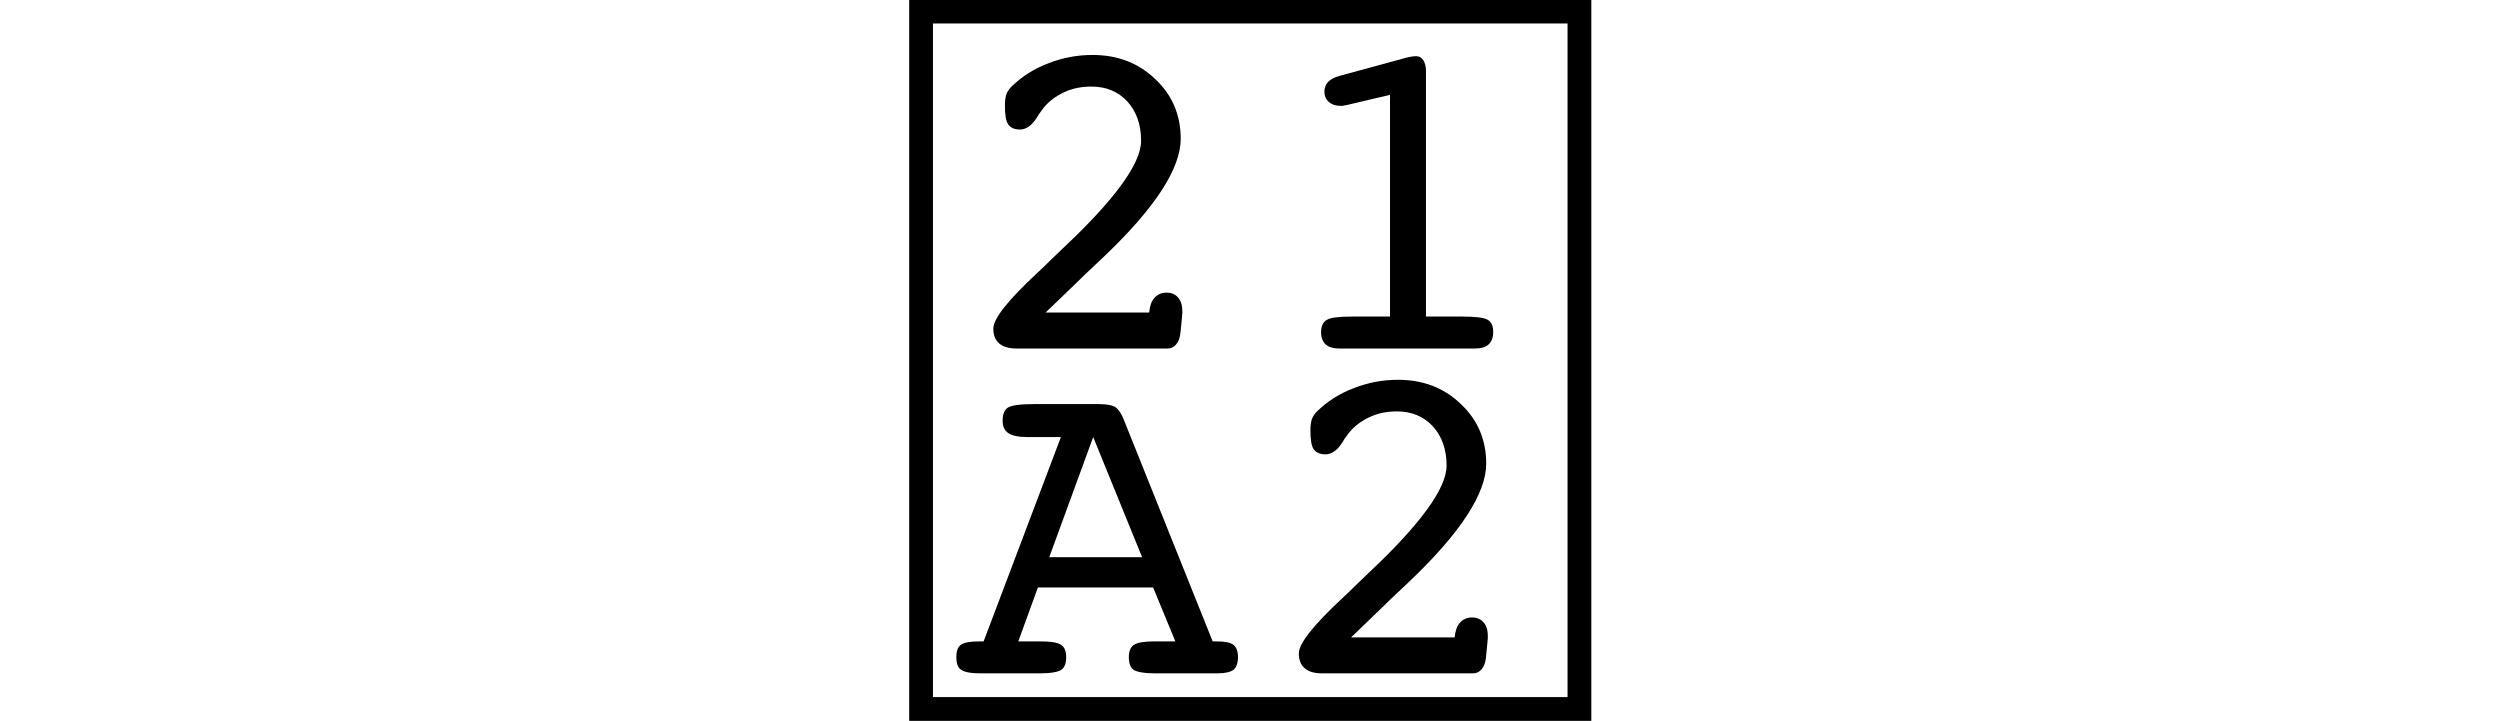 <svg xmlns="http://www.w3.org/2000/svg" xmlns:xlink="http://www.w3.org/1999/xlink" width="29.338pt" height="8.463pt" viewBox="0 0 29.338 8.463" version="1.1">
<defs>
<g>
<symbol overflow="visible" id="glyph0-0">
<path style="stroke:none;" d=""/>
</symbol>
<symbol overflow="visible" id="glyph0-1">
<path style="stroke:none;" d="M 0.707 0 C 0.613 0 0.543 -0.02 0.5 -0.059 C 0.453 -0.098 0.43 -0.156 0.43 -0.234 C 0.43 -0.352 0.602 -0.566 0.941 -0.883 L 1.02 -0.957 C 1.07 -1.008 1.145 -1.078 1.242 -1.172 C 1.859 -1.75 2.164 -2.172 2.164 -2.438 C 2.164 -2.629 2.109 -2.781 2.004 -2.898 C 1.895 -3.016 1.754 -3.074 1.582 -3.074 C 1.469 -3.074 1.363 -3.055 1.262 -3.008 C 1.16 -2.961 1.078 -2.898 1.016 -2.82 C 1.004 -2.805 0.988 -2.781 0.965 -2.75 C 0.898 -2.629 0.824 -2.57 0.742 -2.57 C 0.68 -2.57 0.633 -2.59 0.605 -2.629 C 0.578 -2.668 0.566 -2.742 0.566 -2.852 C 0.566 -2.914 0.574 -2.961 0.586 -2.992 C 0.598 -3.02 0.621 -3.055 0.656 -3.086 C 0.77 -3.195 0.91 -3.285 1.078 -3.348 C 1.246 -3.414 1.418 -3.445 1.594 -3.445 C 1.887 -3.445 2.133 -3.352 2.332 -3.16 C 2.531 -2.973 2.629 -2.738 2.629 -2.461 C 2.629 -2.113 2.328 -1.648 1.723 -1.074 C 1.57 -0.93 1.449 -0.816 1.367 -0.734 L 1.043 -0.422 L 2.258 -0.422 C 2.266 -0.496 2.285 -0.555 2.32 -0.594 C 2.355 -0.633 2.402 -0.656 2.461 -0.656 C 2.52 -0.656 2.566 -0.637 2.598 -0.598 C 2.633 -0.559 2.648 -0.504 2.648 -0.438 C 2.648 -0.434 2.648 -0.422 2.648 -0.41 C 2.645 -0.395 2.645 -0.387 2.645 -0.379 L 2.625 -0.176 C 2.617 -0.121 2.602 -0.078 2.574 -0.047 C 2.547 -0.016 2.516 0 2.473 0 Z "/>
</symbol>
<symbol overflow="visible" id="glyph0-2">
<path style="stroke:none;" d="M 1 -2.859 C 0.977 -2.855 0.957 -2.852 0.945 -2.848 C 0.934 -2.848 0.926 -2.848 0.918 -2.848 C 0.863 -2.848 0.816 -2.863 0.781 -2.895 C 0.746 -2.926 0.73 -2.965 0.73 -3.016 C 0.73 -3.059 0.746 -3.098 0.773 -3.129 C 0.805 -3.16 0.848 -3.184 0.906 -3.199 L 1.695 -3.414 C 1.715 -3.418 1.734 -3.422 1.754 -3.426 C 1.773 -3.43 1.793 -3.43 1.812 -3.43 C 1.844 -3.43 1.871 -3.414 1.891 -3.383 C 1.91 -3.352 1.922 -3.309 1.922 -3.258 L 1.922 -0.375 L 2.348 -0.375 C 2.504 -0.375 2.605 -0.363 2.648 -0.336 C 2.691 -0.312 2.711 -0.262 2.711 -0.191 C 2.711 -0.129 2.691 -0.078 2.656 -0.047 C 2.621 -0.016 2.57 0 2.496 0 L 0.906 0 C 0.836 0 0.781 -0.016 0.746 -0.047 C 0.711 -0.078 0.691 -0.129 0.691 -0.191 C 0.691 -0.262 0.715 -0.312 0.758 -0.336 C 0.801 -0.363 0.898 -0.375 1.059 -0.375 L 1.5 -0.375 L 1.5 -2.977 Z "/>
</symbol>
<symbol overflow="visible" id="glyph0-3">
<path style="stroke:none;" d="M 1.086 -1.363 L 2.176 -1.363 L 1.602 -2.773 Z M 1.223 -2.773 L 0.832 -2.773 C 0.727 -2.773 0.648 -2.789 0.605 -2.82 C 0.562 -2.848 0.539 -2.898 0.539 -2.965 C 0.539 -3.039 0.559 -3.09 0.598 -3.117 C 0.637 -3.145 0.742 -3.16 0.91 -3.16 L 1.668 -3.16 C 1.766 -3.16 1.832 -3.145 1.867 -3.121 C 1.902 -3.094 1.934 -3.047 1.961 -2.977 L 3.004 -0.375 L 3.051 -0.375 C 3.145 -0.375 3.211 -0.363 3.246 -0.336 C 3.281 -0.309 3.301 -0.262 3.301 -0.191 C 3.301 -0.117 3.281 -0.07 3.25 -0.043 C 3.215 -0.016 3.152 0 3.059 0 L 2.336 0 C 2.199 0 2.113 -0.016 2.074 -0.043 C 2.039 -0.07 2.02 -0.117 2.02 -0.191 C 2.02 -0.258 2.039 -0.309 2.082 -0.336 C 2.125 -0.363 2.203 -0.375 2.316 -0.375 L 2.566 -0.375 L 2.305 -1.008 L 0.953 -1.008 L 0.723 -0.375 L 0.984 -0.375 C 1.102 -0.375 1.18 -0.363 1.223 -0.336 C 1.266 -0.309 1.285 -0.258 1.285 -0.191 C 1.285 -0.117 1.266 -0.07 1.23 -0.043 C 1.191 -0.016 1.105 0 0.977 0 L 0.277 0 C 0.164 0 0.086 -0.016 0.051 -0.043 C 0.012 -0.07 -0.004 -0.117 -0.004 -0.191 C -0.004 -0.262 0.012 -0.309 0.051 -0.336 C 0.09 -0.363 0.16 -0.375 0.266 -0.375 L 0.316 -0.375 Z "/>
</symbol>
</g>
</defs>
<g id="surface8081">
<path style="fill:none;stroke-width:0.279;stroke-linecap:butt;stroke-linejoin:miter;stroke:rgb(0%,0%,0%);stroke-opacity:1;stroke-miterlimit:2;" d="M 10.809 -7.768 L 18.535 -7.768 L 18.535 0.416 L 10.809 0.416 Z " transform="matrix(1,0,0,1,0,7.904)"/>
<g style="fill:rgb(0%,0%,0%);fill-opacity:1;">
  <use xlink:href="#glyph0-1" x="11.227" y="4.09"/>
</g>
<g style="fill:rgb(0%,0%,0%);fill-opacity:1;">
  <use xlink:href="#glyph0-2" x="14.812" y="4.09"/>
</g>
<g style="fill:rgb(0%,0%,0%);fill-opacity:1;">
  <use xlink:href="#glyph0-3" x="11.227" y="7.902"/>
</g>
<g style="fill:rgb(0%,0%,0%);fill-opacity:1;">
  <use xlink:href="#glyph0-1" x="14.812" y="7.902"/>
</g>
</g>
</svg>
